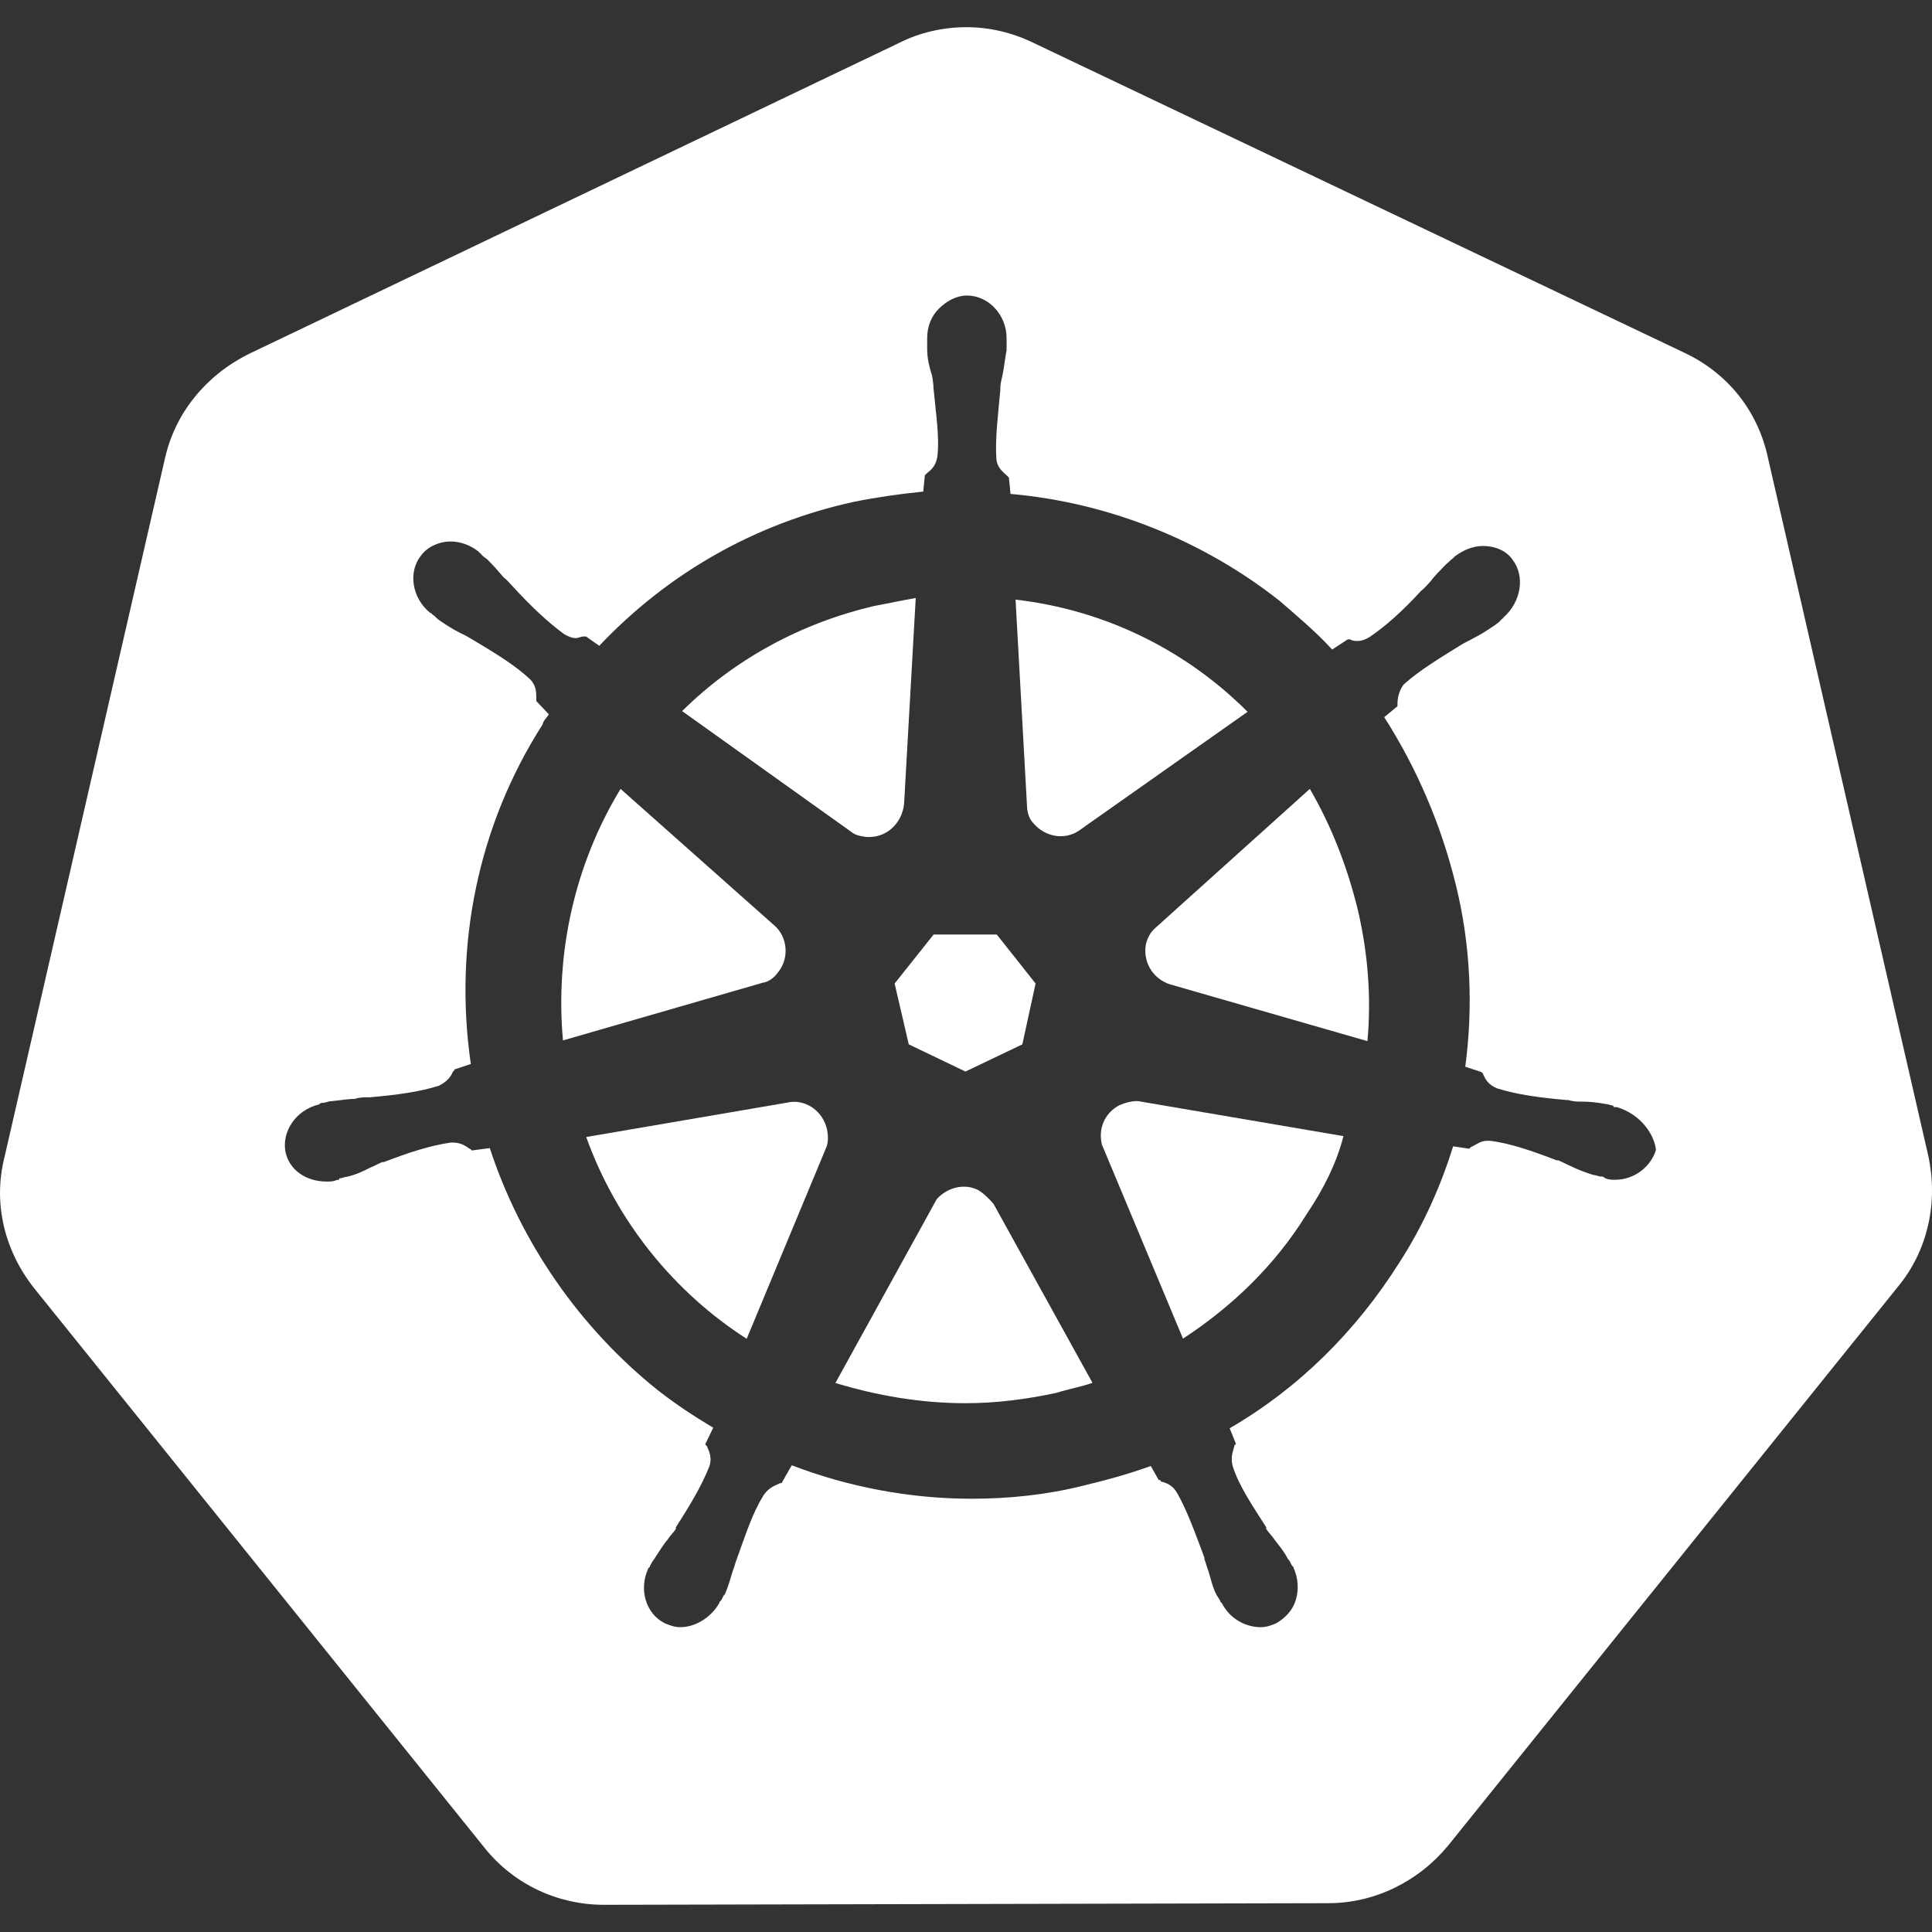 <?xml version="1.0" encoding="utf-8"?>
<!-- Generator: Adobe Illustrator 24.0.1, SVG Export Plug-In . SVG Version: 6.00 Build 0)  -->
<svg version="1.1" id="Layer_1" xmlns="http://www.w3.org/2000/svg" xmlns:xlink="http://www.w3.org/1999/xlink" x="0px" y="0px"
	 viewBox="0 0 1080 1080" enable-background="new 0 0 1080 1080" xml:space="preserve">
<rect x="0" y="0" width="1080" height="1080" fill="#333333" stroke="none"/>
<g>
	<path fill="#FFFFFF" d="M442.2,616l-114.5,19.6c17,47.5,49.6,87.1,89.7,112.8l44-105.8c1.7-3.5,1.7-7,0.9-11.3
		C460.1,621.6,451.4,615.1,442.2,616z"/>
	<path fill="#FFFFFF" d="M577.6,460.1c6.5,7.8,17.4,9.6,25.3,4.4l94.5-66.6c-34.8-34.8-80.1-57-129.7-62.7l6.5,117.1
		C574.6,454.9,575.4,457.9,577.6,460.1z"/>
	<path fill="#FFFFFF" d="M485.8,467.9c10.9,0,18.7-8.7,19.6-18.7l6.5-114.9c-7.8,1.3-15.2,3-23.1,4.4
		c-40.9,9.6-77.9,29.6-107.5,58.8l95.8,68.4C479.2,467.1,482.7,467.9,485.8,467.9z"/>
	<polygon fill="#FFFFFF" points="508,583.8 539.7,599 571.5,583.8 578.9,549.8 557.2,522.4 521.9,522.4 500.1,549.8 	"/>
	<path fill="#FFFFFF" d="M434.8,543.7c6.5-7.8,5.7-20-2.2-26.6L346.9,441c-25.7,42.2-36.6,91.9-32.2,140.6l111.5-32.2
		C429.6,548.9,432.6,546.7,434.8,543.7z"/>
	<path fill="#FFFFFF" d="M1077.9,646l-89.7-390.5c-5.7-26.1-22.6-47-46.6-58.3l-364-173.3c-11.8-5.7-24.4-8.7-37.4-8.7
		c-13.1,0-26.1,3-37.4,8.7L138.8,198c-23.5,11.8-40.9,32.7-46.6,58.3L2.5,646.9C-4,672.6,2.5,699.1,19,720l251.6,312.6
		c16.5,20.9,41.4,32.2,67,32.2l404.9-0.9c26.1,0,50.5-12.2,67-32.2l251.6-312.6C1077.9,698.7,1083.5,671.7,1077.9,646z M902.9,659.5
		c-2.2,0-3.5,0-5.7-0.9c-0.9-0.9-1.3-0.9-2.2-0.9c-1.3,0-3-0.9-4.4-0.9c-5.2-1.7-8.7-3-13.1-5.2c-2.2-0.9-4.4-2.2-6.5-3h-0.9
		c-13.5-5.2-26.1-9.6-37.4-10.9h-1.3c-3.9,0-6.1,2.2-9.1,3.5c-0.4,0-0.4,0.9-1.3,0.9l-8.7-1.3c-7,22.6-17,44.8-30,64.9
		c-24.4,38.7-56.6,70.5-94.9,92.7l3.5,8.7c0,0.4-0.9,0.4-0.9,1.3c-0.9,3.5-2.2,6.1-0.9,11.3c3.5,10.9,10.9,21.8,18.7,34v0.9
		c1.3,2.2,3,3.5,4.4,5.7c2.6,3.5,5.7,7,7.8,11.3c0.9,0.4,1.3,2.2,2.2,3.5c0,0.4,0.9,0.4,0.9,1.3c2.6,5.7,3,12.2,1.3,17.9
		s-5.7,10-10.9,13.1c-3,1.3-5.7,2.2-8.7,2.2c-8.7,0-17.4-4.8-21.8-13.5c0,0-0.9-0.4-0.9-1.3c-0.9-1.3-1.3-2.2-2.2-3.5
		c-2.2-4.4-3-8.7-4.4-13.1c-0.9-2.2-1.3-4.4-2.2-6.5v-0.9c-5.2-13.9-9.6-26.1-15.2-36.1c-2.6-4.4-5.7-5.7-9.1-6.5
		c-0.4-0.9-0.4-0.9-1.3-0.9l-4.4-7.8c-12.2,4.4-24.4,7.8-37.4,10.9c-20.5,5.2-41.8,7.4-62.7,7.4c-34.4,0-68.8-6.5-100.6-18.7
		l-5.2,9.1c-0.4,0.9-0.4,0.9-1.3,0.9c-2.6,1.3-6.1,2.2-9.1,6.5c-6.5,10.4-10,21.8-15.2,36.1c-0.9,2.2-1.3,4.4-2.2,6.5
		c-1.3,4.4-2.2,7.8-4.4,13.1c-0.9,0.4-1.3,2.2-2.2,3.5c0,0-0.9,0.4-0.9,1.3c-4.4,7.8-13.1,13.5-21.8,13.5c-3,0-5.7-0.9-8.7-2.2
		c-10.4-5.2-14.8-18.7-9.1-30.9c0,0,0.9-0.4,0.9-1.3c0.9-1.3,1.3-2.6,2.2-3.5c2.6-3.9,4.8-7.8,7.8-11.3c1.3-2.2,3-3.5,4.4-5.7v-0.9
		c7.8-12.2,14.4-23.1,18.7-34c1.7-4.8,0-8.3-1.3-11.3c0-0.4-0.9-0.4-0.9-1.3l4.4-9.1c-10.9-6.5-20.9-13.1-30.9-20.9
		c-43.5-34.8-76.6-82.3-94-135.4l-10,1.3c-0.4,0-0.4-0.9-1.3-0.9c-1.7-1.3-4.8-3.5-9.1-3.5H252c-11.8,1.7-23.9,5.7-37.4,10.9h-0.9
		c-2.2,0.9-4.4,2.2-6.5,3c-4.4,2.2-7.8,3.9-13.1,5.2c-1.3,0-3,0.9-4.4,0.9c0,0.9-0.4,0.9-1.3,0.9c-2.2,0.9-3.5,0.9-5.7,0.9
		c-11.8,0-20.9-6.5-23.1-16.5c-2.2-11.3,5.7-23.5,18.7-26.6c0.9-0.9,1.3-0.9,2.2-0.9c1.3,0,3-0.9,4.4-0.9c4.8-0.4,9.1-1.3,13.5-1.3
		c2.2-0.9,5.2-0.9,7.4-0.9h0.9c14.8-1.3,27.9-3,38.7-6.5c4.4-2.2,6.5-4.8,7.8-7.8c0-0.4,0.9-0.4,0.9-1.3l9.1-3
		c-9.6-66.2,3.9-133.2,40.1-189.8c0.4-2.2,2.2-3.5,3.5-5.7l-7-7.4v-1.3c0-3.5,0-7.4-3.5-10.9c-8.3-7.8-19.2-14.4-32.2-22.2
		c-2.2-1.3-4.4-2.6-6.5-3.5c-4.4-2.2-7.8-4.4-12.2-7.4c-1.3-0.9-2.2-2.2-3.5-3c-0.4,0-0.4-0.9-1.3-0.9c-10.4-8.3-12.6-23.1-5.2-32.2
		c3.5-4.8,10-7.8,16.5-7.8c5.7,0,11.3,2.2,15.7,5.7c0,0.4,0.4,0.4,1.3,1.3c1.3,1.7,2.6,2.2,3.5,3c3.5,3.5,6.1,6.5,9.1,10
		c2.2,1.7,3.9,3.9,5.2,5.2c10,10.9,19.6,20,28.7,26.6c2.2,1.3,4.4,2.2,6.5,2.2c1.3,0,3-0.9,4.4-0.9h1.3l7.4,5.2
		c38.3-40.5,87.1-68.4,142.4-80.5c13.1-2.6,25.7-4.4,38.7-5.7l0.9-9.1c0.4-0.4,0.4-0.4,1.3-1.3c2.2-1.7,4.8-3.9,5.7-9.1
		c1.3-11.3-0.9-24.4-2.2-38.7v-0.9c-0.4-3-0.4-5.2-1.3-7.4c-1.3-4.4-2.2-8.3-2.2-13.5v-4.4v-1.3c0-6.5,2.2-12.2,6.5-16.5
		c4.4-4.4,10-7.4,15.7-7.4c12.2,0,22.2,10.9,22.2,23.9v2.2v4.4c-0.9,4.8-1.3,9.1-2.2,13.5c-0.4,2.2-1.3,5.2-1.3,7.4v1.3
		c-1.3,14.4-3,27.4-2.2,38.7c0.4,4.8,3.5,7,5.7,9.1c0.4,0.4,0.4,0.4,1.3,1.3l0.9,9.1c54.4,4.8,107.1,25.7,150.2,59.6
		c10,8.7,20.5,17.4,29.6,27.4l8.7-5.7h1.3c1.3,0.9,3,0.9,4.4,0.9c2.2,0,4.4-0.9,6.5-2.2c9.1-6.1,18.7-14.8,28.7-25.7
		c2.2-1.7,3.9-3.9,5.2-5.2c2.6-3.5,5.7-6.5,9.1-10c1.3-0.9,2.2-2.2,3.5-3c0.4-0.4,0.4-0.4,1.3-1.3c4.8-3.5,10-5.7,15.7-5.7
		c6.5,0,13.1,2.6,16.5,7.8c7,9.1,4.8,23.5-5.2,32.2c0,0.4-0.4,0.4-1.3,1.3c-1.3,1.7-2.6,2.2-3.5,3c-4.4,3-7.8,5.2-12.2,7.4
		c-2.2,1.3-4.4,2.2-6.5,3.5c-12.6,7.8-23.5,14.4-32.2,22.2c-2.6,3.5-3.5,7.4-3.5,10.9v1.3l-7.4,6.1c18.3,28.7,31.8,60.1,40.1,94
		c8.3,34,9.6,68.4,5.2,101.4l9.1,3c0,0.4,0.9,0.4,0.9,1.3c1.3,2.6,2.6,5.7,7.8,7.8c11.3,3.5,23.5,5.2,38.7,6.5h0.9
		c3,0.9,5.2,0.9,7.4,0.9c4.4,0,8.3,0.4,13.5,1.3c1.3,0,3,0.9,4.4,0.9c0,0.9,0.4,0.9,1.3,0.9h0.5c0,0,0.1,0,0.3,0
		c13.1,3.9,20.9,15.2,21.8,23.9C922.9,652.1,913.7,659.5,902.9,659.5z"/>
	<path fill="#FFFFFF" d="M546.7,665.2c-7.8-3.9-17.4-1.3-23.1,5.2L467,773.1c23.1,7,47.5,11.3,72.7,11.3c17.4,0,34-2.2,50.5-5.7
		c7-2.2,14.4-3.5,20.5-5.7L555.4,673C553.2,670.4,550.2,667.3,546.7,665.2z"/>
	<path fill="#FFFFFF" d="M732.2,441l-87.1,78.4c-2.2,2.2-3.5,4.8-4.4,7.8c-2.2,10,3.5,20,13.5,23.1L764.4,582
		c2.2-23.9,0.4-48.3-5.2-72.7C753.1,484.1,743.9,461,732.2,441z"/>
	<path fill="#FFFFFF" d="M626,617.7c-8.7,4.4-12.2,13.5-10,22.2l45.3,108.4c27.4-17.9,51.4-40.9,69.2-69.7
		c9.1-13.5,16.5-27.9,20.5-43.5L636,615.5C632.5,615.5,629,616.4,626,617.7z"/>
</g>
</svg>
